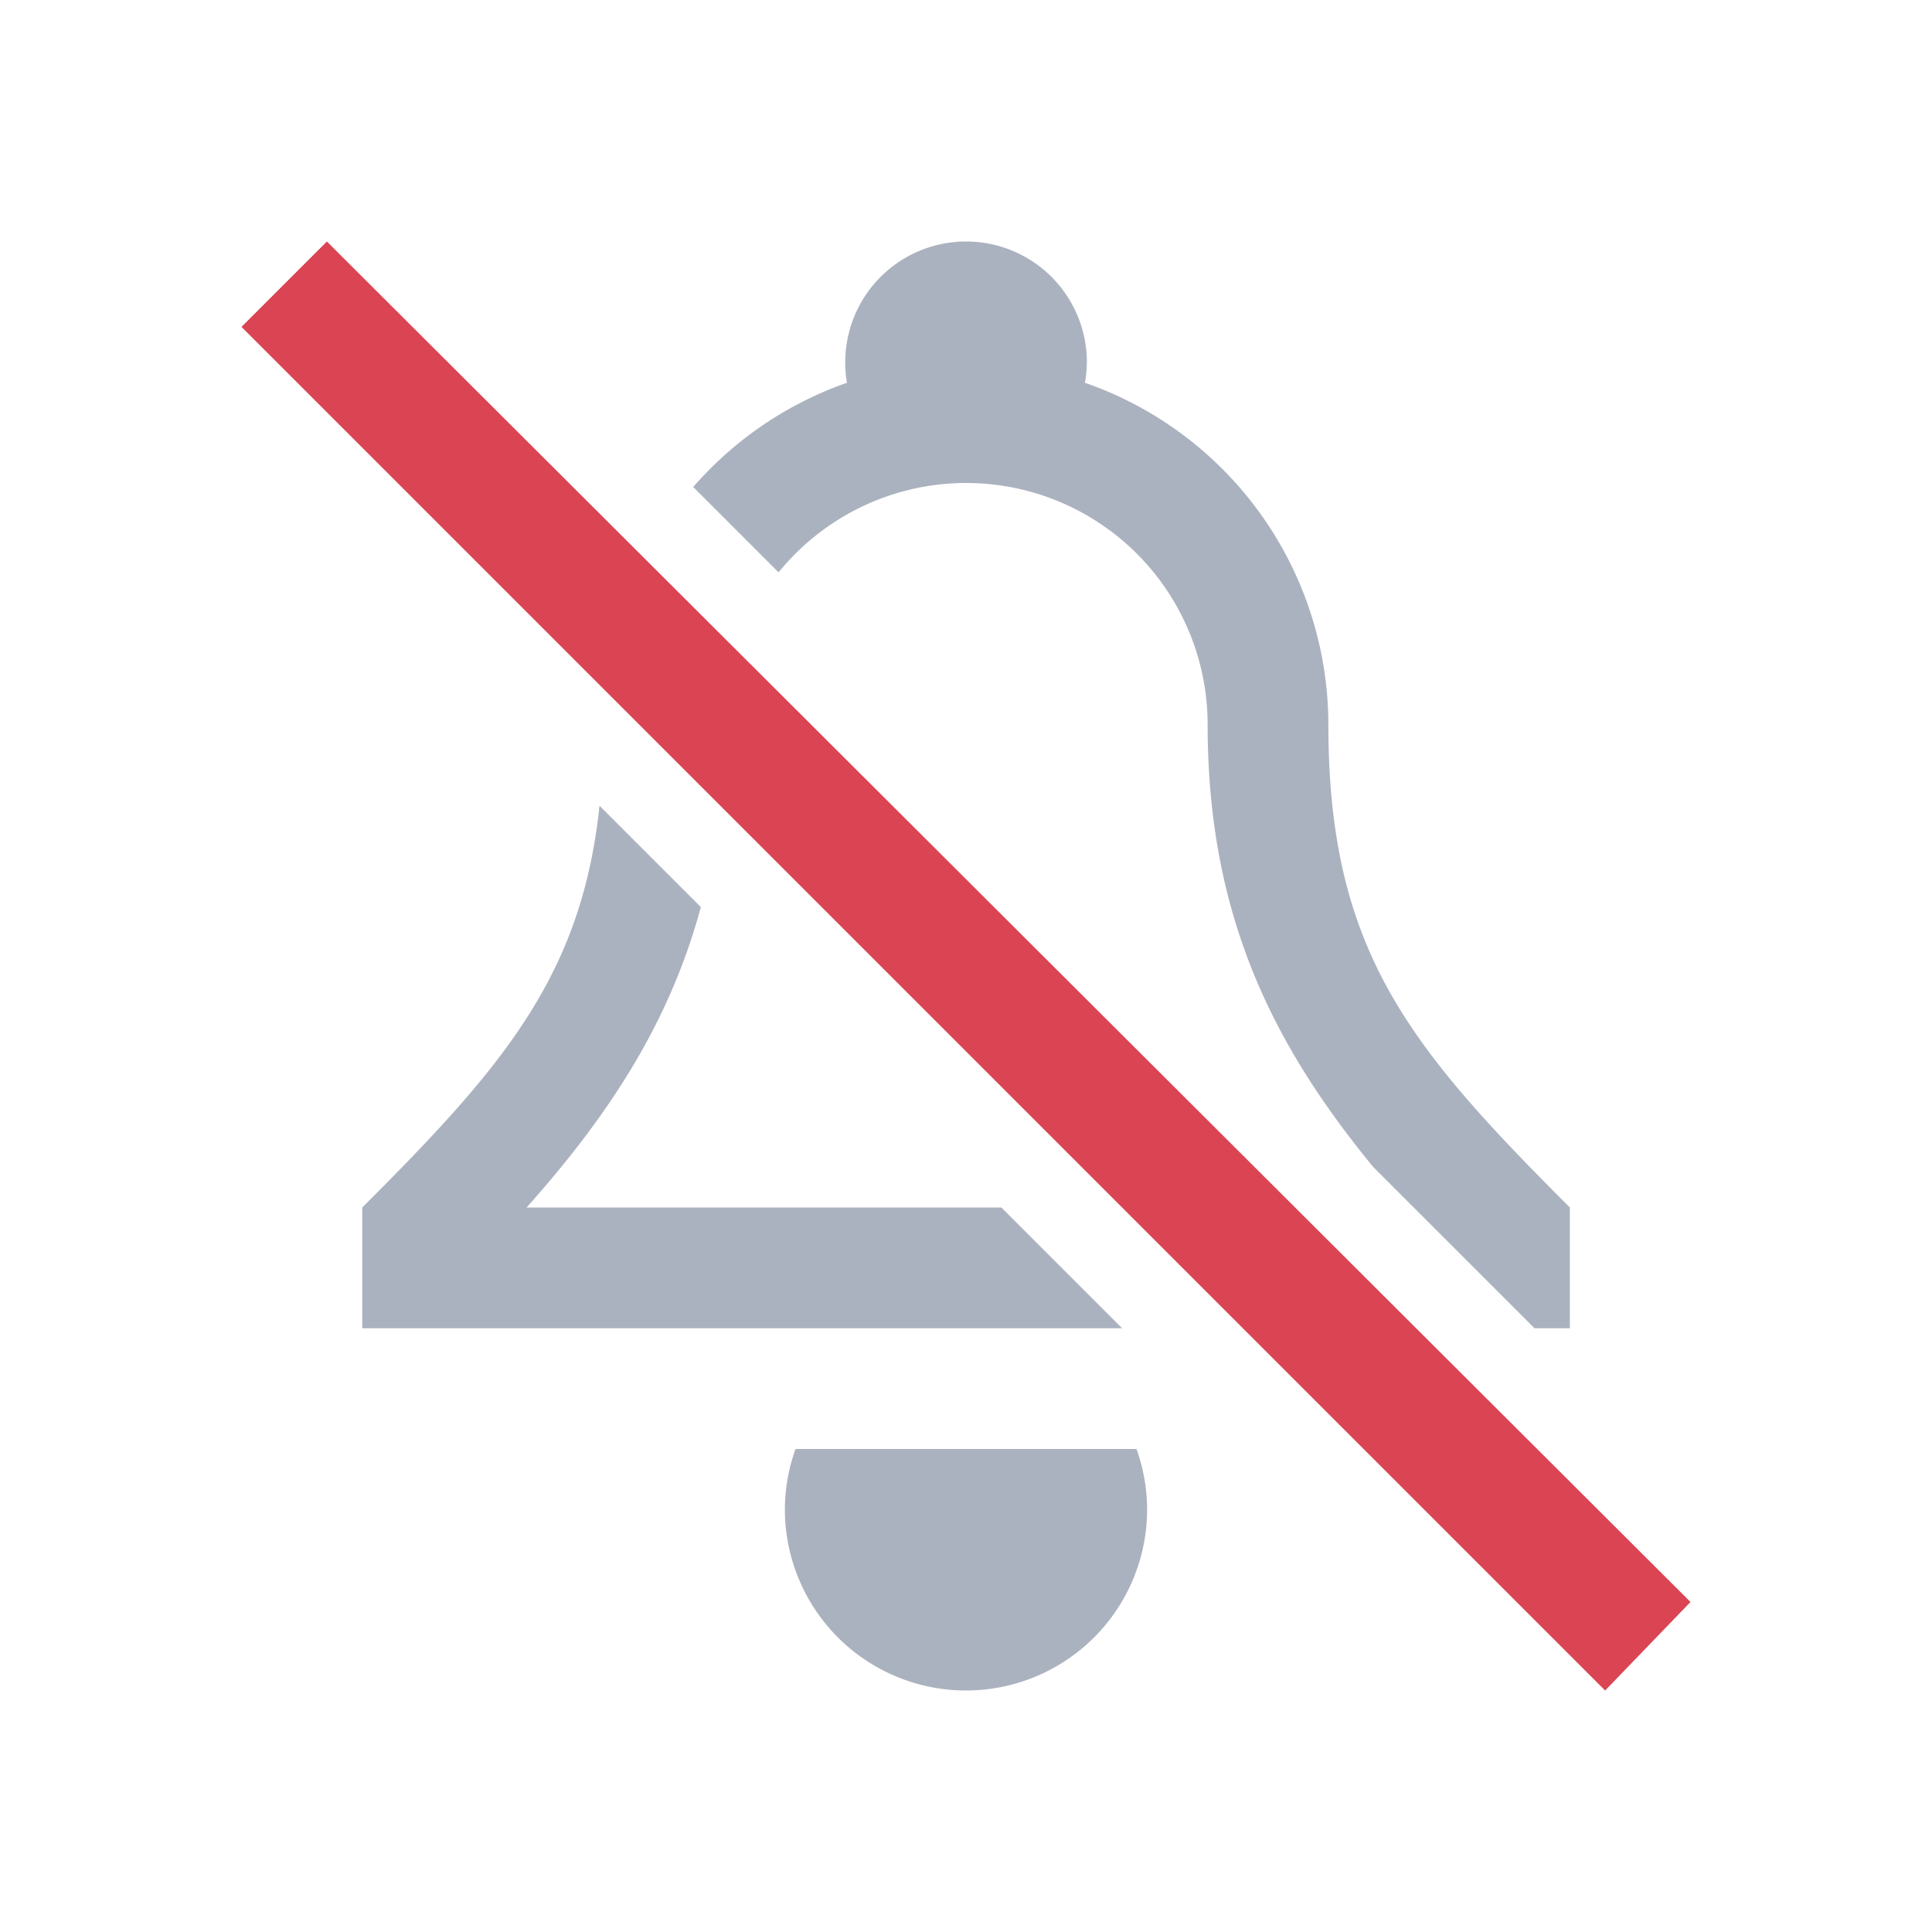 <svg version="1.1" viewBox="0 0 16 16" xmlns="http://www.w3.org/2000/svg">
    <style id="current-color-scheme" type="text/css">.ColorScheme-Text {
            color:#abb2bf;
        }
        .ColorScheme-NegativeText {
            color:#da4453;
        }</style>
    <circle cx="9.148" cy="2.5" r="0"/>
    <path class="ColorScheme-NegativeText" d="M 2,2.707 2.707,2 14,13.267 13.293,14 Z" fill="currentColor"/>
    <path d="m8 2a1 1 0 0 0-1 1 1 1 0 0 0 0.014 0.17 3 3 0 0 0-1.273 0.863l0.707 0.707a2 2 0 0 1 1.553-0.74 2 2 0 0 1 2 2c0 1.585 0.543 2.655 1.371 3.664l1.336 1.336h0.293v-1c-1.336-1.336-2-2.132-2-4a3 3 0 0 0-2.016-2.83 1 1 0 0 0 0.016-0.17 1 1 0 0 0-1-1zm-3.035 4.672c-0.149 1.41-0.801 2.165-1.965 3.328v1h6.293l-1-1h-2.293-1.639c0.674-0.756 1.183-1.524 1.443-2.488l-0.84-0.84zm1.623 5.328a1.5 1.5 0 0 0-0.088 0.5 1.5 1.5 0 0 0 1.5 1.5 1.5 1.5 0 0 0 1.5-1.5 1.5 1.5 0 0 0-0.088-0.5h-2.824z" class="ColorScheme-Text" fill="currentColor"/>
</svg>
